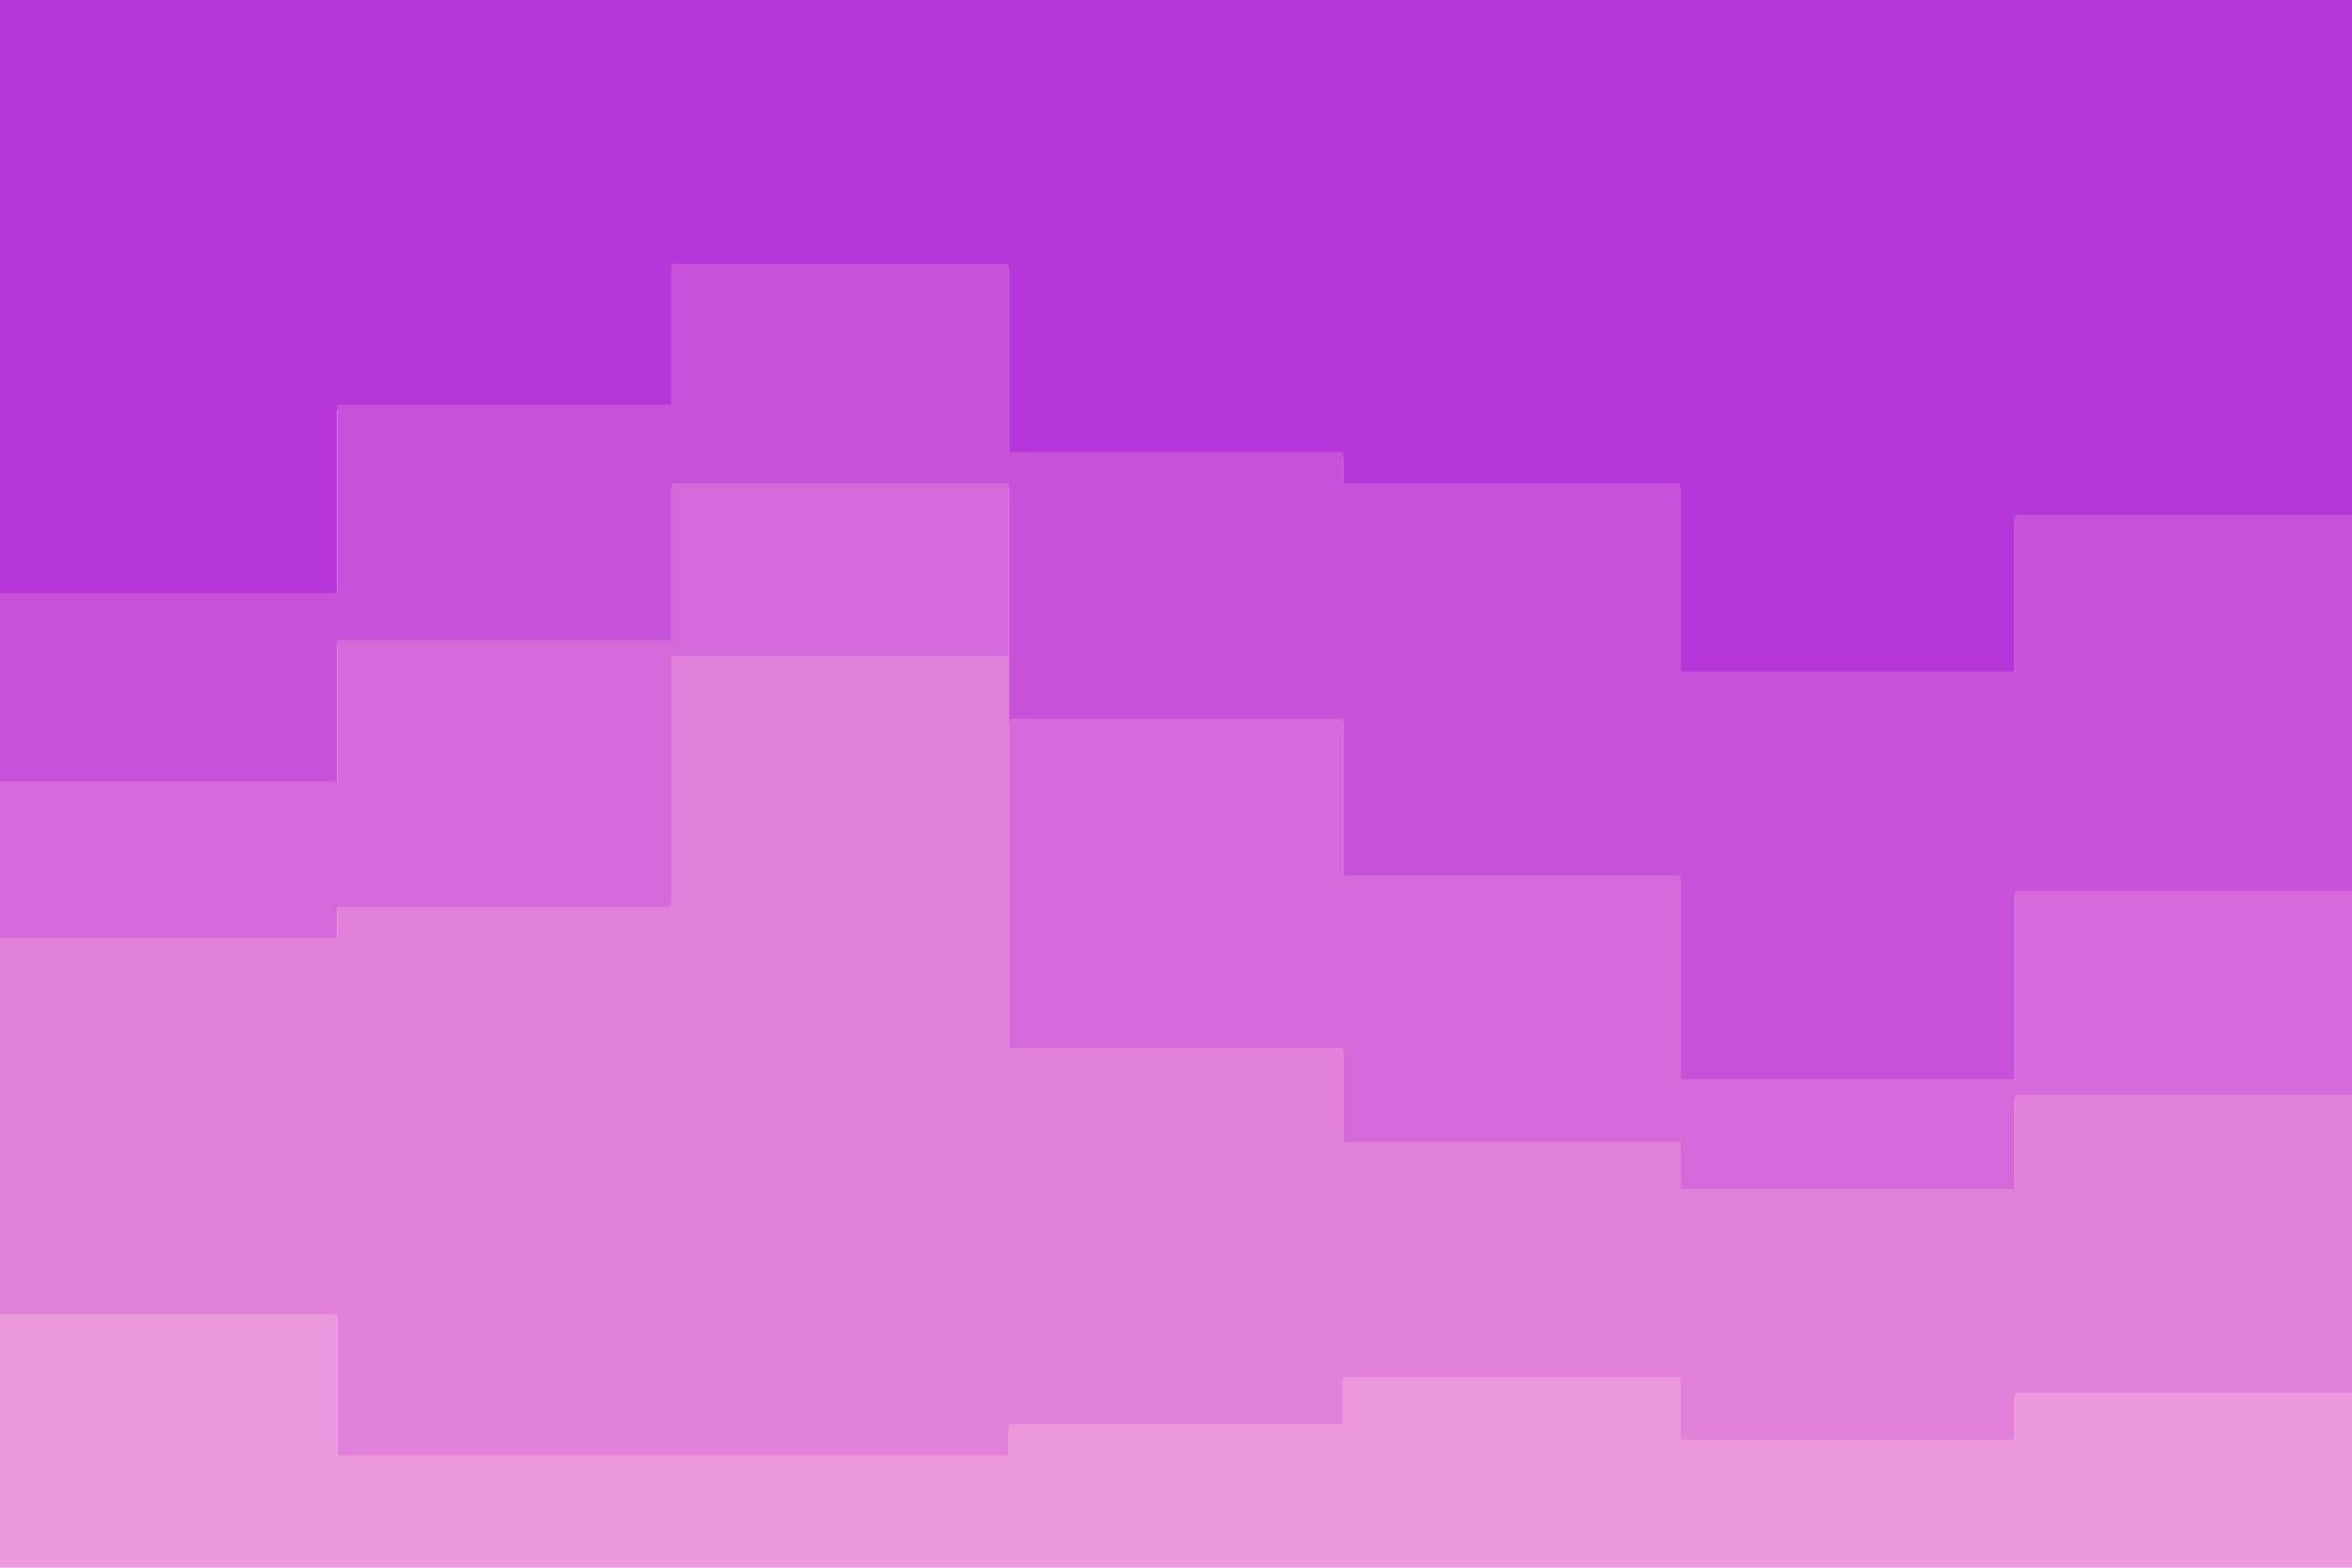<svg id="visual" viewBox="0 0 900 600" width="900" height="600" xmlns="http://www.w3.org/2000/svg" xmlns:xlink="http://www.w3.org/1999/xlink" version="1.1"><path d="M0 229L129 229L129 157L257 157L257 103L386 103L386 175L514 175L514 187L643 187L643 259L771 259L771 199L900 199L900 217L900 0L900 0L771 0L771 0L643 0L643 0L514 0L514 0L386 0L386 0L257 0L257 0L129 0L129 0L0 0Z" fill="#b636d9"></path><path d="M0 301L129 301L129 247L257 247L257 187L386 187L386 277L514 277L514 337L643 337L643 415L771 415L771 343L900 343L900 277L900 215L900 197L771 197L771 257L643 257L643 185L514 185L514 173L386 173L386 101L257 101L257 155L129 155L129 227L0 227Z" fill="#c751d8"></path><path d="M0 361L129 361L129 349L257 349L257 253L386 253L386 403L514 403L514 439L643 439L643 457L771 457L771 421L900 421L900 391L900 275L900 341L771 341L771 413L643 413L643 335L514 335L514 275L386 275L386 185L257 185L257 245L129 245L129 299L0 299Z" fill="#d669d9"></path><path d="M0 505L129 505L129 559L257 559L257 559L386 559L386 547L514 547L514 529L643 529L643 553L771 553L771 535L900 535L900 529L900 389L900 419L771 419L771 455L643 455L643 437L514 437L514 401L386 401L386 251L257 251L257 347L129 347L129 359L0 359Z" fill="#e281da"></path><path d="M0 601L129 601L129 601L257 601L257 601L386 601L386 601L514 601L514 601L643 601L643 601L771 601L771 601L900 601L900 601L900 527L900 533L771 533L771 551L643 551L643 527L514 527L514 545L386 545L386 557L257 557L257 557L129 557L129 503L0 503Z" fill="#ec98dd"></path></svg>